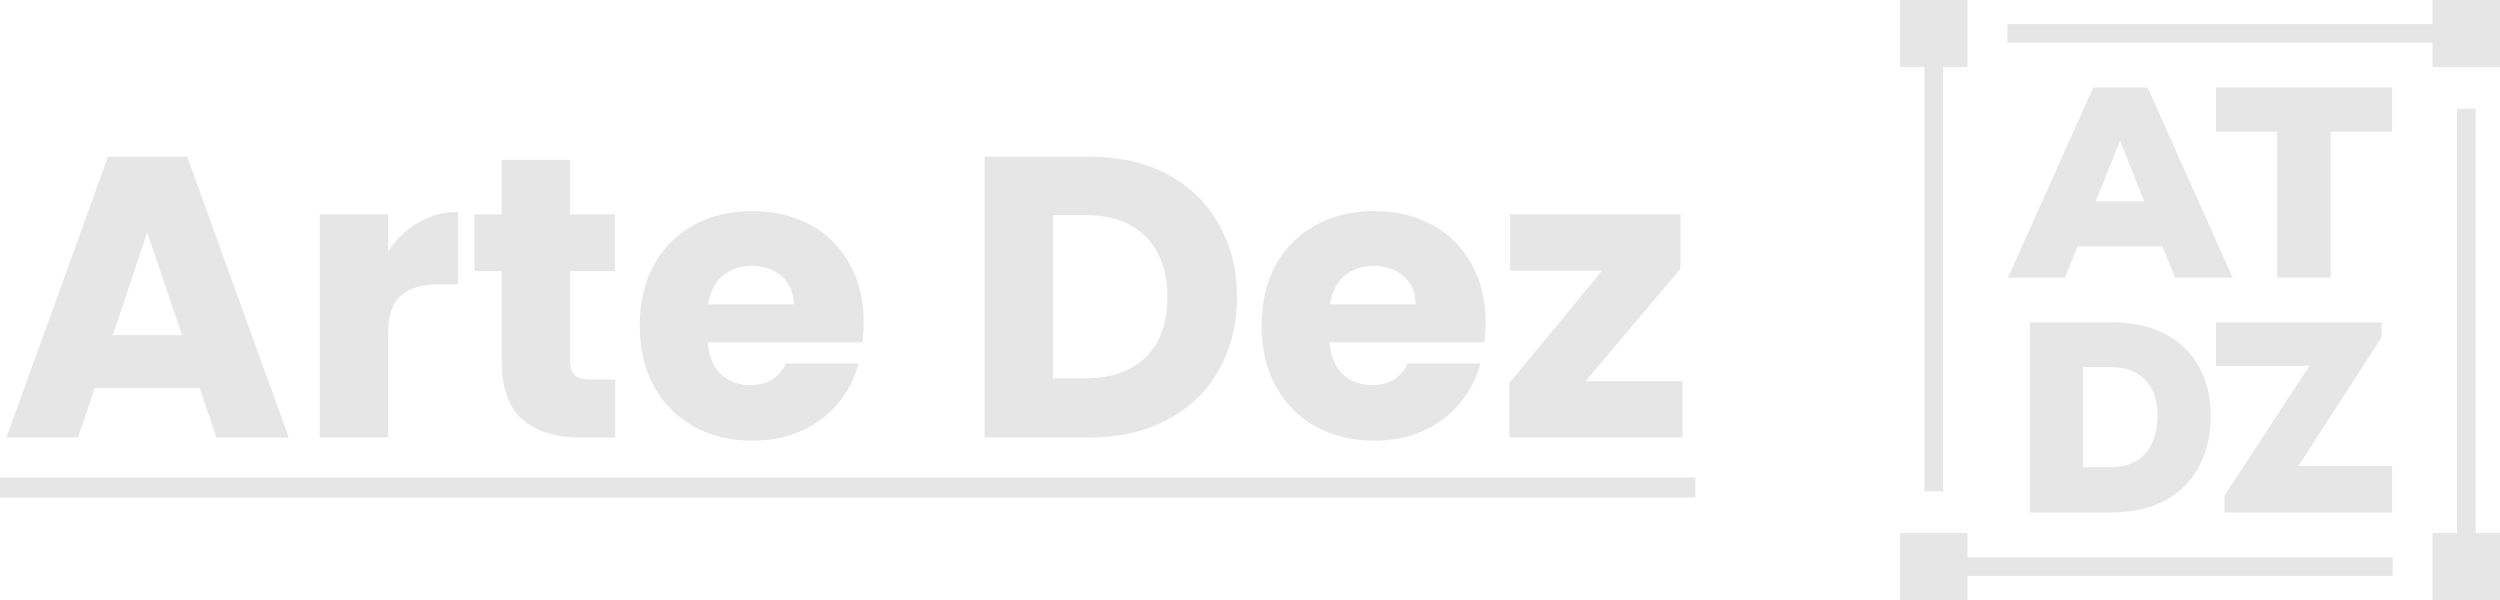 <svg width="100" height="24" viewBox="0 0 100 24" fill="none" xmlns="http://www.w3.org/2000/svg">
<path d="M7.984 15.516H3.792L3.12 17.5H0.256L4.32 6.268H7.488L11.552 17.5H8.656L7.984 15.516ZM7.28 13.404L5.888 9.292L4.512 13.404H7.28ZM15.525 10.06C15.845 9.569 16.245 9.185 16.725 8.908C17.205 8.62 17.738 8.476 18.325 8.476V11.372H17.573C16.89 11.372 16.378 11.521 16.037 11.82C15.695 12.108 15.525 12.62 15.525 13.356V17.5H12.789V8.572H15.525V10.06ZM24.609 15.18V17.5H23.217C22.225 17.5 21.451 17.26 20.897 16.78C20.342 16.289 20.065 15.495 20.065 14.396V10.844H18.977V8.572H20.065V6.396H22.801V8.572H24.593V10.844H22.801V14.428C22.801 14.695 22.865 14.887 22.993 15.004C23.121 15.121 23.334 15.18 23.633 15.18H24.609ZM34.549 12.892C34.549 13.148 34.533 13.415 34.501 13.692H28.309C28.351 14.247 28.527 14.673 28.837 14.972C29.157 15.26 29.546 15.404 30.005 15.404C30.687 15.404 31.162 15.116 31.429 14.54H34.341C34.191 15.127 33.919 15.655 33.525 16.124C33.141 16.593 32.655 16.961 32.069 17.228C31.482 17.495 30.826 17.628 30.101 17.628C29.226 17.628 28.447 17.441 27.765 17.068C27.082 16.695 26.549 16.161 26.165 15.468C25.781 14.775 25.589 13.964 25.589 13.036C25.589 12.108 25.775 11.297 26.149 10.604C26.533 9.911 27.066 9.377 27.749 9.004C28.431 8.631 29.215 8.444 30.101 8.444C30.965 8.444 31.733 8.625 32.405 8.988C33.077 9.351 33.599 9.868 33.973 10.54C34.357 11.212 34.549 11.996 34.549 12.892ZM31.749 12.172C31.749 11.703 31.589 11.329 31.269 11.052C30.949 10.775 30.549 10.636 30.069 10.636C29.61 10.636 29.221 10.769 28.901 11.036C28.591 11.303 28.399 11.681 28.325 12.172H31.749ZM43.591 6.268C44.775 6.268 45.809 6.503 46.695 6.972C47.58 7.441 48.263 8.103 48.743 8.956C49.233 9.799 49.479 10.775 49.479 11.884C49.479 12.983 49.233 13.959 48.743 14.812C48.263 15.665 47.575 16.327 46.679 16.796C45.793 17.265 44.764 17.5 43.591 17.5H39.383V6.268H43.591ZM43.415 15.132C44.449 15.132 45.255 14.849 45.831 14.284C46.407 13.719 46.695 12.919 46.695 11.884C46.695 10.849 46.407 10.044 45.831 9.468C45.255 8.892 44.449 8.604 43.415 8.604H42.119V15.132H43.415ZM59.424 12.892C59.424 13.148 59.408 13.415 59.376 13.692H53.184C53.226 14.247 53.402 14.673 53.712 14.972C54.032 15.26 54.421 15.404 54.88 15.404C55.562 15.404 56.037 15.116 56.304 14.54H59.216C59.066 15.127 58.794 15.655 58.4 16.124C58.016 16.593 57.53 16.961 56.944 17.228C56.357 17.495 55.701 17.628 54.976 17.628C54.101 17.628 53.322 17.441 52.64 17.068C51.957 16.695 51.424 16.161 51.04 15.468C50.656 14.775 50.464 13.964 50.464 13.036C50.464 12.108 50.65 11.297 51.024 10.604C51.408 9.911 51.941 9.377 52.624 9.004C53.306 8.631 54.09 8.444 54.976 8.444C55.84 8.444 56.608 8.625 57.28 8.988C57.952 9.351 58.474 9.868 58.848 10.54C59.232 11.212 59.424 11.996 59.424 12.892ZM56.624 12.172C56.624 11.703 56.464 11.329 56.144 11.052C55.824 10.775 55.424 10.636 54.944 10.636C54.485 10.636 54.096 10.769 53.776 11.036C53.466 11.303 53.274 11.681 53.2 12.172H56.624ZM63.427 15.244H67.299V17.5H60.371V15.324L64.083 10.828H60.403V8.572H67.219V10.748L63.427 15.244Z" fill="#E6E6E6"/>
<path d="M0 19.1H67.811V19.9H0V19.1Z" fill="#E6E6E6"/>
<g clip-path="url(#clip0_8907_2505)">
<path d="M99.031 4.35H98.278V21.318H97.3V24H100V21.318H99.031V4.35Z" fill="#E6E6E6"/>
<path d="M97.3 0V0.966H80.296V1.713H97.3V2.682H100V0H97.3Z" fill="#E6E6E6"/>
<path d="M76.975 19.653H77.728V2.682H78.7V0H76V2.682H76.975V19.653Z" fill="#E6E6E6"/>
<path d="M78.7 21.318H76V24H78.7V23.034H95.707V22.287H78.7V21.318Z" fill="#E6E6E6"/>
<path d="M83.73 3.501L80.316 11.109H82.599L83.1 9.858H86.502L87.003 11.109H89.307L85.905 3.501H83.73ZM83.826 8.055L84.804 5.631L85.77 8.055H83.823H83.826Z" fill="#E6E6E6"/>
<path d="M95.683 3.501H88.639V5.271H91.087V11.109H93.226V5.271H95.683V3.501Z" fill="#E6E6E6"/>
<path d="M81.193 12.891V20.499H84.454C87.181 20.499 88.432 18.738 88.432 16.641C88.432 14.544 87.139 12.891 84.454 12.891H81.193ZM86.299 16.62C86.299 17.664 85.822 18.684 84.451 18.684H83.32V14.685H84.451C85.765 14.685 86.299 15.576 86.299 16.62Z" fill="#E6E6E6"/>
<path d="M88.978 20.499H95.683V18.642H91.933L95.26 13.5V12.891H88.639V14.631H92.38L88.978 19.827V20.499Z" fill="#E6E6E6"/>
</g>
<defs>
<clipPath id="clip0_8907_2505">
<rect width="24" height="24" fill="white" transform="translate(76)"/>
</clipPath>
</defs>
</svg>
